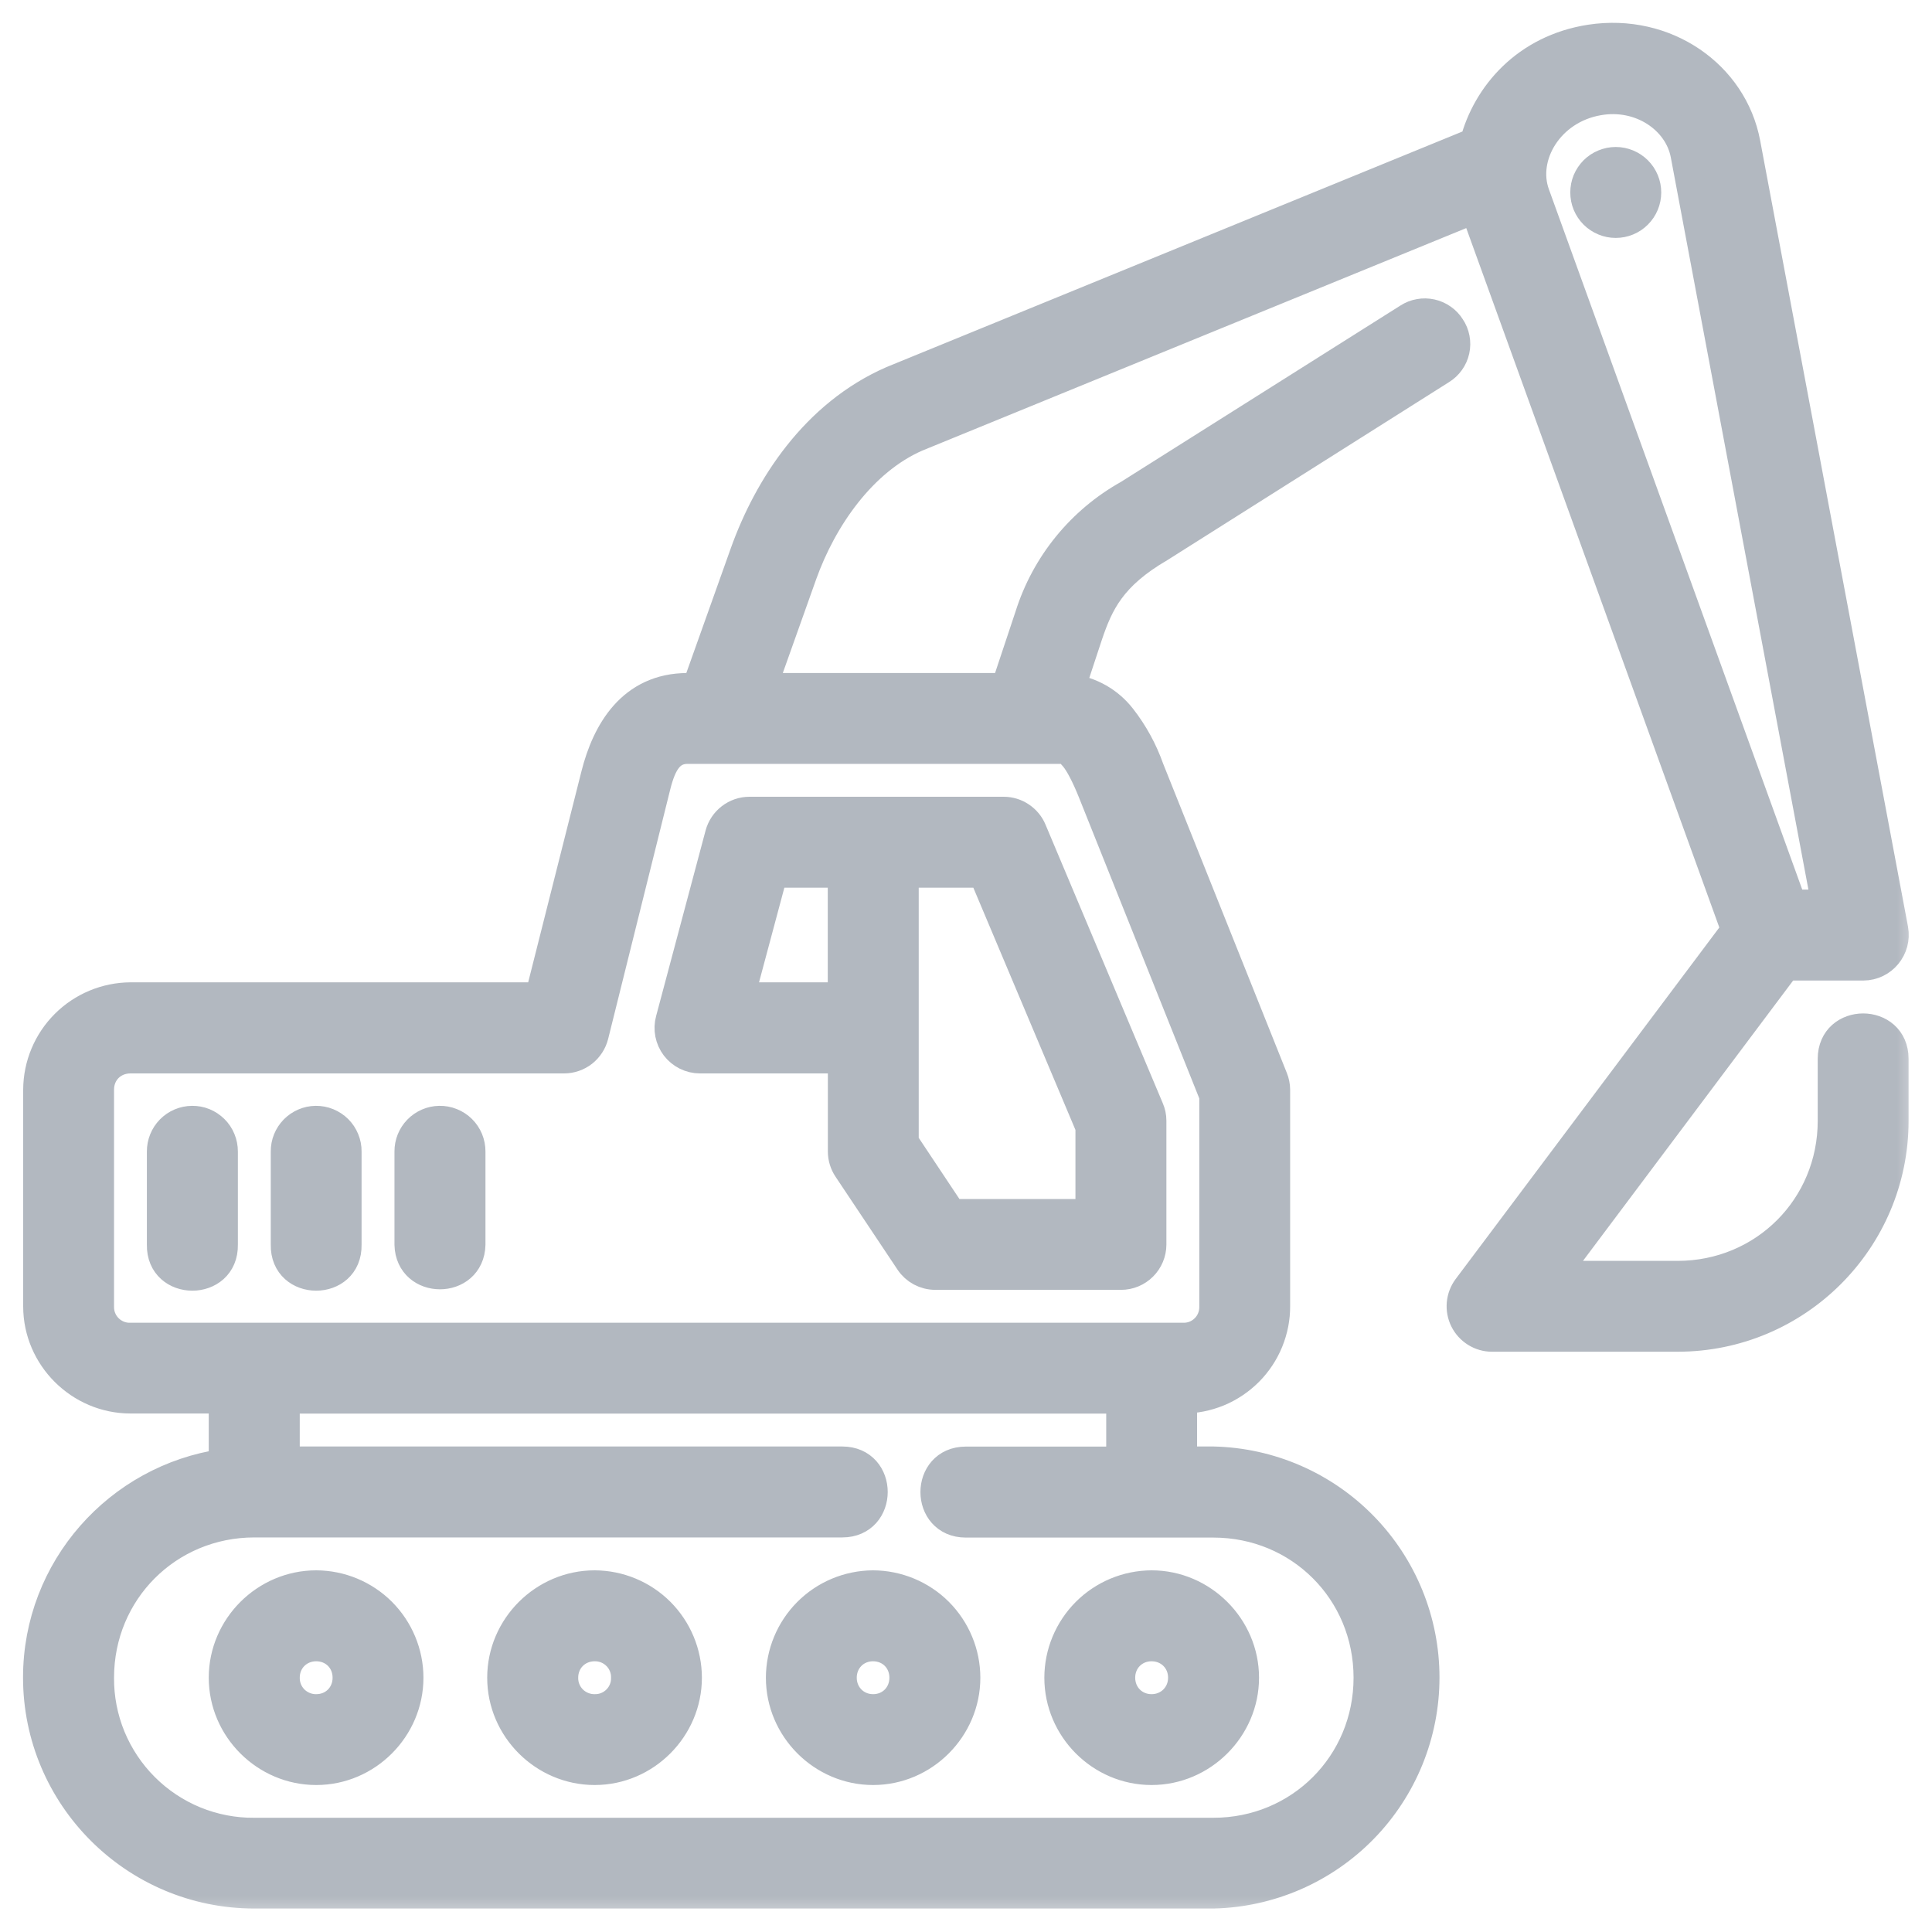 <svg width="40" height="40" viewBox="0 0 40 40" fill="none" xmlns="http://www.w3.org/2000/svg">
<g clip-path="url(#clip0_679_11616)">
<mask id="path-1-outside-1_679_11616" maskUnits="userSpaceOnUse" x="-0.223" y="-0.228" width="40" height="40" fill="black">
<rect fill="white" x="-0.223" y="-0.228" width="40" height="40"/>
<path d="M26.411 27.035V22.561C26.41 22.479 26.394 22.398 26.363 22.323L23.801 15.917C23.666 15.534 23.47 15.176 23.22 14.856C23.092 14.692 22.933 14.554 22.752 14.451C22.571 14.348 22.371 14.281 22.164 14.256L22.527 13.156C22.755 12.478 23.017 11.921 24.017 11.338L29.84 7.658C29.912 7.614 29.975 7.555 30.024 7.486C30.073 7.417 30.108 7.339 30.126 7.256C30.144 7.173 30.145 7.088 30.129 7.004C30.113 6.921 30.081 6.842 30.033 6.772C29.989 6.701 29.93 6.64 29.862 6.593C29.794 6.545 29.717 6.511 29.635 6.493C29.554 6.475 29.47 6.473 29.388 6.488C29.305 6.502 29.227 6.533 29.157 6.578L23.36 10.236C22.382 10.782 21.649 11.681 21.312 12.75L20.818 14.234H15.782L16.617 11.888C17.029 10.738 17.847 9.549 18.973 9.055L30.539 4.324C30.554 4.37 30.564 4.413 30.581 4.459L35.934 19.253L30.377 26.662C30.306 26.757 30.264 26.87 30.253 26.988C30.243 27.106 30.265 27.225 30.318 27.331C30.371 27.437 30.452 27.526 30.553 27.589C30.654 27.652 30.77 27.686 30.888 27.686H34.733C37.208 27.686 39.215 25.677 39.215 23.205V21.921C39.215 21.069 37.934 21.069 37.934 21.921V23.205C37.934 24.989 36.52 26.405 34.733 26.405H32.174L36.975 20.001H38.578C38.98 19.999 39.28 19.633 39.208 19.239L36.147 2.963C35.881 1.549 34.486 0.571 32.927 0.808C31.588 1.014 30.782 1.97 30.525 2.946L18.467 7.878C16.874 8.575 15.905 10.072 15.411 11.457L14.421 14.234H14.237C13.075 14.234 12.554 15.149 12.329 16.043L11.169 20.638H2.702C2.194 20.641 1.706 20.844 1.347 21.203C0.987 21.562 0.783 22.049 0.78 22.558V27.047C0.78 28.1 1.651 28.965 2.702 28.965H4.622V30.299C2.453 30.614 0.777 32.478 0.777 34.73C0.777 37.204 2.792 39.214 5.266 39.214H25.123C26.294 39.187 27.408 38.702 28.226 37.865C29.045 37.027 29.503 35.902 29.503 34.731C29.503 33.56 29.045 32.435 28.226 31.597C27.408 30.759 26.294 30.275 25.123 30.248H24.484V28.965C24.738 28.966 24.989 28.916 25.224 28.82C25.458 28.723 25.671 28.58 25.851 28.401C26.03 28.221 26.172 28.008 26.268 27.773C26.364 27.538 26.413 27.289 26.411 27.035ZM34.886 3.198L37.803 18.718H37.103L31.786 4.021C31.501 3.239 32.077 2.263 33.096 2.089C33.968 1.936 34.748 2.476 34.886 3.198ZM33.452 3.343C33.368 3.343 33.285 3.36 33.207 3.392C33.129 3.424 33.058 3.471 32.998 3.531C32.939 3.591 32.892 3.661 32.859 3.739C32.827 3.817 32.811 3.9 32.811 3.985C32.811 4.069 32.827 4.152 32.859 4.23C32.892 4.308 32.939 4.379 32.998 4.438C33.058 4.498 33.129 4.545 33.207 4.577C33.285 4.61 33.368 4.626 33.452 4.626C33.622 4.626 33.786 4.559 33.906 4.438C34.026 4.318 34.094 4.155 34.094 3.985C34.094 3.814 34.026 3.651 33.906 3.531C33.786 3.411 33.622 3.343 33.452 3.343ZM24.484 27.686H2.702C2.618 27.689 2.534 27.674 2.455 27.643C2.377 27.611 2.305 27.565 2.245 27.505C2.185 27.446 2.138 27.375 2.106 27.296C2.074 27.218 2.059 27.134 2.061 27.049V22.561C2.061 22.195 2.337 21.924 2.702 21.924H11.678C11.821 21.924 11.96 21.876 12.073 21.788C12.185 21.699 12.265 21.576 12.3 21.437L13.586 16.27C13.707 15.786 13.876 15.515 14.239 15.515H21.929C22.099 15.515 22.126 15.544 22.242 15.679C22.356 15.817 22.489 16.081 22.615 16.394L25.13 22.684V27.057C25.131 27.141 25.115 27.224 25.083 27.302C25.051 27.38 25.003 27.451 24.943 27.509C24.883 27.568 24.811 27.614 24.733 27.645C24.654 27.675 24.568 27.689 24.484 27.686ZM15.518 16.796C15.227 16.796 14.973 16.992 14.898 17.273L13.874 21.113C13.848 21.208 13.844 21.308 13.863 21.404C13.882 21.501 13.922 21.592 13.982 21.671C14.042 21.749 14.119 21.813 14.207 21.857C14.296 21.901 14.393 21.924 14.491 21.924H17.44V23.841C17.44 23.97 17.479 24.093 17.549 24.197L18.833 26.122C18.951 26.299 19.152 26.405 19.365 26.405H23.21C23.379 26.405 23.541 26.338 23.661 26.218C23.78 26.099 23.848 25.938 23.849 25.769V23.202C23.849 23.116 23.831 23.032 23.796 22.953L21.37 17.19C21.322 17.073 21.239 16.974 21.134 16.904C21.029 16.833 20.906 16.796 20.779 16.796H15.518ZM16.009 18.079H17.438V20.638H15.324L16.009 18.079ZM18.721 18.079H20.351L22.566 23.333V25.125H19.704L18.721 23.648V21.28V18.079ZM3.976 23.195C3.806 23.197 3.644 23.266 3.525 23.387C3.406 23.508 3.34 23.672 3.341 23.841V25.769C3.322 26.64 4.642 26.64 4.625 25.769V23.841C4.625 23.756 4.609 23.671 4.576 23.592C4.544 23.513 4.496 23.441 4.435 23.381C4.374 23.321 4.302 23.273 4.223 23.241C4.144 23.209 4.061 23.194 3.976 23.195ZM6.538 23.195C6.368 23.197 6.207 23.267 6.088 23.388C5.97 23.509 5.904 23.672 5.906 23.841V25.769C5.886 26.64 7.206 26.64 7.186 25.769V23.841C7.187 23.756 7.171 23.672 7.138 23.593C7.106 23.514 7.058 23.442 6.998 23.382C6.937 23.322 6.865 23.274 6.786 23.242C6.707 23.21 6.623 23.194 6.538 23.195ZM9.097 23.195C8.928 23.198 8.767 23.268 8.649 23.389C8.531 23.51 8.466 23.672 8.467 23.841V25.769C8.487 26.602 9.731 26.602 9.751 25.769V23.841C9.751 23.756 9.735 23.671 9.702 23.591C9.669 23.512 9.621 23.44 9.56 23.38C9.499 23.32 9.427 23.273 9.347 23.241C9.268 23.209 9.182 23.193 9.097 23.195ZM5.906 28.967H23.203V30.25H19.997C19.143 30.25 19.143 31.534 19.997 31.534H25.123C26.91 31.534 28.324 32.948 28.324 34.735C28.324 36.519 26.91 37.935 25.123 37.935H5.266C4.845 37.939 4.427 37.858 4.037 37.699C3.647 37.539 3.292 37.303 2.994 37.005C2.696 36.708 2.46 36.353 2.299 35.964C2.139 35.574 2.058 35.156 2.061 34.735C2.061 32.948 3.479 31.531 5.266 31.531H17.438C18.293 31.531 18.293 30.248 17.438 30.248H5.906V28.967ZM6.547 32.812C5.494 32.812 4.622 33.679 4.622 34.735C4.622 35.79 5.494 36.657 6.547 36.657C7.603 36.657 8.467 35.785 8.467 34.735C8.466 34.225 8.263 33.738 7.904 33.377C7.544 33.017 7.056 32.814 6.547 32.812ZM12.312 32.812C11.259 32.812 10.387 33.679 10.387 34.735C10.387 35.79 11.259 36.657 12.312 36.657C13.366 36.657 14.232 35.785 14.232 34.735C14.231 34.225 14.028 33.738 13.669 33.377C13.309 33.017 12.821 32.814 12.312 32.812ZM18.075 32.812C17.566 32.815 17.079 33.018 16.72 33.378C16.361 33.738 16.158 34.226 16.157 34.735C16.157 35.788 17.024 36.657 18.077 36.657C19.131 36.657 19.997 35.785 19.997 34.735C19.996 34.225 19.793 33.738 19.434 33.377C19.074 33.017 18.584 32.814 18.075 32.812ZM23.842 32.812C23.333 32.814 22.846 33.017 22.486 33.377C22.126 33.738 21.923 34.225 21.922 34.735C21.922 35.788 22.787 36.657 23.842 36.657C24.895 36.657 25.767 35.785 25.767 34.735C25.767 33.684 24.895 32.812 23.842 32.812ZM6.547 34.095C6.91 34.095 7.186 34.371 7.186 34.735C7.186 35.098 6.91 35.376 6.547 35.376C6.463 35.377 6.379 35.361 6.301 35.329C6.222 35.297 6.151 35.25 6.091 35.191C6.032 35.131 5.984 35.06 5.952 34.981C5.921 34.903 5.905 34.819 5.906 34.735C5.906 34.371 6.186 34.095 6.547 34.095ZM12.312 34.095C12.396 34.094 12.48 34.11 12.558 34.141C12.636 34.173 12.707 34.22 12.767 34.28C12.827 34.339 12.874 34.41 12.905 34.488C12.937 34.567 12.953 34.65 12.951 34.735C12.953 34.819 12.938 34.903 12.906 34.981C12.875 35.06 12.828 35.131 12.768 35.191C12.708 35.251 12.637 35.298 12.559 35.33C12.481 35.362 12.397 35.377 12.312 35.376C12.228 35.377 12.144 35.361 12.066 35.329C11.987 35.297 11.916 35.25 11.856 35.191C11.797 35.131 11.749 35.06 11.717 34.981C11.685 34.903 11.67 34.819 11.671 34.735C11.671 34.371 11.951 34.095 12.312 34.095ZM18.075 34.095C18.438 34.095 18.714 34.371 18.714 34.735C18.714 35.098 18.438 35.376 18.077 35.376C17.716 35.376 17.438 35.095 17.438 34.735C17.438 34.374 17.714 34.095 18.075 34.095ZM23.842 34.095C24.203 34.095 24.484 34.371 24.484 34.735C24.484 35.095 24.203 35.376 23.842 35.376C23.479 35.376 23.203 35.095 23.203 34.735C23.203 34.374 23.479 34.095 23.842 34.095Z"/>
</mask>
<path d="M26.411 27.035V22.561C26.41 22.479 26.394 22.398 26.363 22.323L23.801 15.917C23.666 15.534 23.47 15.176 23.22 14.856C23.092 14.692 22.933 14.554 22.752 14.451C22.571 14.348 22.371 14.281 22.164 14.256L22.527 13.156C22.755 12.478 23.017 11.921 24.017 11.338L29.84 7.658C29.912 7.614 29.975 7.555 30.024 7.486C30.073 7.417 30.108 7.339 30.126 7.256C30.144 7.173 30.145 7.088 30.129 7.004C30.113 6.921 30.081 6.842 30.033 6.772C29.989 6.701 29.93 6.64 29.862 6.593C29.794 6.545 29.717 6.511 29.635 6.493C29.554 6.475 29.47 6.473 29.388 6.488C29.305 6.502 29.227 6.533 29.157 6.578L23.36 10.236C22.382 10.782 21.649 11.681 21.312 12.75L20.818 14.234H15.782L16.617 11.888C17.029 10.738 17.847 9.549 18.973 9.055L30.539 4.324C30.554 4.37 30.564 4.413 30.581 4.459L35.934 19.253L30.377 26.662C30.306 26.757 30.264 26.87 30.253 26.988C30.243 27.106 30.265 27.225 30.318 27.331C30.371 27.437 30.452 27.526 30.553 27.589C30.654 27.652 30.77 27.686 30.888 27.686H34.733C37.208 27.686 39.215 25.677 39.215 23.205V21.921C39.215 21.069 37.934 21.069 37.934 21.921V23.205C37.934 24.989 36.52 26.405 34.733 26.405H32.174L36.975 20.001H38.578C38.98 19.999 39.28 19.633 39.208 19.239L36.147 2.963C35.881 1.549 34.486 0.571 32.927 0.808C31.588 1.014 30.782 1.97 30.525 2.946L18.467 7.878C16.874 8.575 15.905 10.072 15.411 11.457L14.421 14.234H14.237C13.075 14.234 12.554 15.149 12.329 16.043L11.169 20.638H2.702C2.194 20.641 1.706 20.844 1.347 21.203C0.987 21.562 0.783 22.049 0.78 22.558V27.047C0.78 28.1 1.651 28.965 2.702 28.965H4.622V30.299C2.453 30.614 0.777 32.478 0.777 34.73C0.777 37.204 2.792 39.214 5.266 39.214H25.123C26.294 39.187 27.408 38.702 28.226 37.865C29.045 37.027 29.503 35.902 29.503 34.731C29.503 33.56 29.045 32.435 28.226 31.597C27.408 30.759 26.294 30.275 25.123 30.248H24.484V28.965C24.738 28.966 24.989 28.916 25.224 28.82C25.458 28.723 25.671 28.58 25.851 28.401C26.03 28.221 26.172 28.008 26.268 27.773C26.364 27.538 26.413 27.289 26.411 27.035ZM34.886 3.198L37.803 18.718H37.103L31.786 4.021C31.501 3.239 32.077 2.263 33.096 2.089C33.968 1.936 34.748 2.476 34.886 3.198ZM33.452 3.343C33.368 3.343 33.285 3.36 33.207 3.392C33.129 3.424 33.058 3.471 32.998 3.531C32.939 3.591 32.892 3.661 32.859 3.739C32.827 3.817 32.811 3.9 32.811 3.985C32.811 4.069 32.827 4.152 32.859 4.23C32.892 4.308 32.939 4.379 32.998 4.438C33.058 4.498 33.129 4.545 33.207 4.577C33.285 4.61 33.368 4.626 33.452 4.626C33.622 4.626 33.786 4.559 33.906 4.438C34.026 4.318 34.094 4.155 34.094 3.985C34.094 3.814 34.026 3.651 33.906 3.531C33.786 3.411 33.622 3.343 33.452 3.343ZM24.484 27.686H2.702C2.618 27.689 2.534 27.674 2.455 27.643C2.377 27.611 2.305 27.565 2.245 27.505C2.185 27.446 2.138 27.375 2.106 27.296C2.074 27.218 2.059 27.134 2.061 27.049V22.561C2.061 22.195 2.337 21.924 2.702 21.924H11.678C11.821 21.924 11.96 21.876 12.073 21.788C12.185 21.699 12.265 21.576 12.3 21.437L13.586 16.27C13.707 15.786 13.876 15.515 14.239 15.515H21.929C22.099 15.515 22.126 15.544 22.242 15.679C22.356 15.817 22.489 16.081 22.615 16.394L25.13 22.684V27.057C25.131 27.141 25.115 27.224 25.083 27.302C25.051 27.38 25.003 27.451 24.943 27.509C24.883 27.568 24.811 27.614 24.733 27.645C24.654 27.675 24.568 27.689 24.484 27.686ZM15.518 16.796C15.227 16.796 14.973 16.992 14.898 17.273L13.874 21.113C13.848 21.208 13.844 21.308 13.863 21.404C13.882 21.501 13.922 21.592 13.982 21.671C14.042 21.749 14.119 21.813 14.207 21.857C14.296 21.901 14.393 21.924 14.491 21.924H17.44V23.841C17.44 23.97 17.479 24.093 17.549 24.197L18.833 26.122C18.951 26.299 19.152 26.405 19.365 26.405H23.21C23.379 26.405 23.541 26.338 23.661 26.218C23.78 26.099 23.848 25.938 23.849 25.769V23.202C23.849 23.116 23.831 23.032 23.796 22.953L21.37 17.19C21.322 17.073 21.239 16.974 21.134 16.904C21.029 16.833 20.906 16.796 20.779 16.796H15.518ZM16.009 18.079H17.438V20.638H15.324L16.009 18.079ZM18.721 18.079H20.351L22.566 23.333V25.125H19.704L18.721 23.648V21.28V18.079ZM3.976 23.195C3.806 23.197 3.644 23.266 3.525 23.387C3.406 23.508 3.34 23.672 3.341 23.841V25.769C3.322 26.64 4.642 26.64 4.625 25.769V23.841C4.625 23.756 4.609 23.671 4.576 23.592C4.544 23.513 4.496 23.441 4.435 23.381C4.374 23.321 4.302 23.273 4.223 23.241C4.144 23.209 4.061 23.194 3.976 23.195ZM6.538 23.195C6.368 23.197 6.207 23.267 6.088 23.388C5.97 23.509 5.904 23.672 5.906 23.841V25.769C5.886 26.64 7.206 26.64 7.186 25.769V23.841C7.187 23.756 7.171 23.672 7.138 23.593C7.106 23.514 7.058 23.442 6.998 23.382C6.937 23.322 6.865 23.274 6.786 23.242C6.707 23.21 6.623 23.194 6.538 23.195ZM9.097 23.195C8.928 23.198 8.767 23.268 8.649 23.389C8.531 23.51 8.466 23.672 8.467 23.841V25.769C8.487 26.602 9.731 26.602 9.751 25.769V23.841C9.751 23.756 9.735 23.671 9.702 23.591C9.669 23.512 9.621 23.44 9.56 23.38C9.499 23.32 9.427 23.273 9.347 23.241C9.268 23.209 9.182 23.193 9.097 23.195ZM5.906 28.967H23.203V30.25H19.997C19.143 30.25 19.143 31.534 19.997 31.534H25.123C26.91 31.534 28.324 32.948 28.324 34.735C28.324 36.519 26.91 37.935 25.123 37.935H5.266C4.845 37.939 4.427 37.858 4.037 37.699C3.647 37.539 3.292 37.303 2.994 37.005C2.696 36.708 2.46 36.353 2.299 35.964C2.139 35.574 2.058 35.156 2.061 34.735C2.061 32.948 3.479 31.531 5.266 31.531H17.438C18.293 31.531 18.293 30.248 17.438 30.248H5.906V28.967ZM6.547 32.812C5.494 32.812 4.622 33.679 4.622 34.735C4.622 35.79 5.494 36.657 6.547 36.657C7.603 36.657 8.467 35.785 8.467 34.735C8.466 34.225 8.263 33.738 7.904 33.377C7.544 33.017 7.056 32.814 6.547 32.812ZM12.312 32.812C11.259 32.812 10.387 33.679 10.387 34.735C10.387 35.79 11.259 36.657 12.312 36.657C13.366 36.657 14.232 35.785 14.232 34.735C14.231 34.225 14.028 33.738 13.669 33.377C13.309 33.017 12.821 32.814 12.312 32.812ZM18.075 32.812C17.566 32.815 17.079 33.018 16.72 33.378C16.361 33.738 16.158 34.226 16.157 34.735C16.157 35.788 17.024 36.657 18.077 36.657C19.131 36.657 19.997 35.785 19.997 34.735C19.996 34.225 19.793 33.738 19.434 33.377C19.074 33.017 18.584 32.814 18.075 32.812ZM23.842 32.812C23.333 32.814 22.846 33.017 22.486 33.377C22.126 33.738 21.923 34.225 21.922 34.735C21.922 35.788 22.787 36.657 23.842 36.657C24.895 36.657 25.767 35.785 25.767 34.735C25.767 33.684 24.895 32.812 23.842 32.812ZM6.547 34.095C6.91 34.095 7.186 34.371 7.186 34.735C7.186 35.098 6.91 35.376 6.547 35.376C6.463 35.377 6.379 35.361 6.301 35.329C6.222 35.297 6.151 35.25 6.091 35.191C6.032 35.131 5.984 35.06 5.952 34.981C5.921 34.903 5.905 34.819 5.906 34.735C5.906 34.371 6.186 34.095 6.547 34.095ZM12.312 34.095C12.396 34.094 12.48 34.11 12.558 34.141C12.636 34.173 12.707 34.22 12.767 34.28C12.827 34.339 12.874 34.41 12.905 34.488C12.937 34.567 12.953 34.65 12.951 34.735C12.953 34.819 12.938 34.903 12.906 34.981C12.875 35.06 12.828 35.131 12.768 35.191C12.708 35.251 12.637 35.298 12.559 35.33C12.481 35.362 12.397 35.377 12.312 35.376C12.228 35.377 12.144 35.361 12.066 35.329C11.987 35.297 11.916 35.25 11.856 35.191C11.797 35.131 11.749 35.06 11.717 34.981C11.685 34.903 11.67 34.819 11.671 34.735C11.671 34.371 11.951 34.095 12.312 34.095ZM18.075 34.095C18.438 34.095 18.714 34.371 18.714 34.735C18.714 35.098 18.438 35.376 18.077 35.376C17.716 35.376 17.438 35.095 17.438 34.735C17.438 34.374 17.714 34.095 18.075 34.095ZM23.842 34.095C24.203 34.095 24.484 34.371 24.484 34.735C24.484 35.095 24.203 35.376 23.842 35.376C23.479 35.376 23.203 35.095 23.203 34.735C23.203 34.374 23.479 34.095 23.842 34.095Z" fill="#B2B8C0"/>
<path d="M26.411 27.035V22.561C26.41 22.479 26.394 22.398 26.363 22.323L23.801 15.917C23.666 15.534 23.47 15.176 23.22 14.856C23.092 14.692 22.933 14.554 22.752 14.451C22.571 14.348 22.371 14.281 22.164 14.256L22.527 13.156C22.755 12.478 23.017 11.921 24.017 11.338L29.84 7.658C29.912 7.614 29.975 7.555 30.024 7.486C30.073 7.417 30.108 7.339 30.126 7.256C30.144 7.173 30.145 7.088 30.129 7.004C30.113 6.921 30.081 6.842 30.033 6.772C29.989 6.701 29.93 6.64 29.862 6.593C29.794 6.545 29.717 6.511 29.635 6.493C29.554 6.475 29.47 6.473 29.388 6.488C29.305 6.502 29.227 6.533 29.157 6.578L23.36 10.236C22.382 10.782 21.649 11.681 21.312 12.75L20.818 14.234H15.782L16.617 11.888C17.029 10.738 17.847 9.549 18.973 9.055L30.539 4.324C30.554 4.37 30.564 4.413 30.581 4.459L35.934 19.253L30.377 26.662C30.306 26.757 30.264 26.87 30.253 26.988C30.243 27.106 30.265 27.225 30.318 27.331C30.371 27.437 30.452 27.526 30.553 27.589C30.654 27.652 30.77 27.686 30.888 27.686H34.733C37.208 27.686 39.215 25.677 39.215 23.205V21.921C39.215 21.069 37.934 21.069 37.934 21.921V23.205C37.934 24.989 36.52 26.405 34.733 26.405H32.174L36.975 20.001H38.578C38.98 19.999 39.28 19.633 39.208 19.239L36.147 2.963C35.881 1.549 34.486 0.571 32.927 0.808C31.588 1.014 30.782 1.97 30.525 2.946L18.467 7.878C16.874 8.575 15.905 10.072 15.411 11.457L14.421 14.234H14.237C13.075 14.234 12.554 15.149 12.329 16.043L11.169 20.638H2.702C2.194 20.641 1.706 20.844 1.347 21.203C0.987 21.562 0.783 22.049 0.78 22.558V27.047C0.78 28.1 1.651 28.965 2.702 28.965H4.622V30.299C2.453 30.614 0.777 32.478 0.777 34.73C0.777 37.204 2.792 39.214 5.266 39.214H25.123C26.294 39.187 27.408 38.702 28.226 37.865C29.045 37.027 29.503 35.902 29.503 34.731C29.503 33.56 29.045 32.435 28.226 31.597C27.408 30.759 26.294 30.275 25.123 30.248H24.484V28.965C24.738 28.966 24.989 28.916 25.224 28.82C25.458 28.723 25.671 28.58 25.851 28.401C26.03 28.221 26.172 28.008 26.268 27.773C26.364 27.538 26.413 27.289 26.411 27.035ZM34.886 3.198L37.803 18.718H37.103L31.786 4.021C31.501 3.239 32.077 2.263 33.096 2.089C33.968 1.936 34.748 2.476 34.886 3.198ZM33.452 3.343C33.368 3.343 33.285 3.36 33.207 3.392C33.129 3.424 33.058 3.471 32.998 3.531C32.939 3.591 32.892 3.661 32.859 3.739C32.827 3.817 32.811 3.9 32.811 3.985C32.811 4.069 32.827 4.152 32.859 4.23C32.892 4.308 32.939 4.379 32.998 4.438C33.058 4.498 33.129 4.545 33.207 4.577C33.285 4.61 33.368 4.626 33.452 4.626C33.622 4.626 33.786 4.559 33.906 4.438C34.026 4.318 34.094 4.155 34.094 3.985C34.094 3.814 34.026 3.651 33.906 3.531C33.786 3.411 33.622 3.343 33.452 3.343ZM24.484 27.686H2.702C2.618 27.689 2.534 27.674 2.455 27.643C2.377 27.611 2.305 27.565 2.245 27.505C2.185 27.446 2.138 27.375 2.106 27.296C2.074 27.218 2.059 27.134 2.061 27.049V22.561C2.061 22.195 2.337 21.924 2.702 21.924H11.678C11.821 21.924 11.96 21.876 12.073 21.788C12.185 21.699 12.265 21.576 12.3 21.437L13.586 16.27C13.707 15.786 13.876 15.515 14.239 15.515H21.929C22.099 15.515 22.126 15.544 22.242 15.679C22.356 15.817 22.489 16.081 22.615 16.394L25.13 22.684V27.057C25.131 27.141 25.115 27.224 25.083 27.302C25.051 27.38 25.003 27.451 24.943 27.509C24.883 27.568 24.811 27.614 24.733 27.645C24.654 27.675 24.568 27.689 24.484 27.686ZM15.518 16.796C15.227 16.796 14.973 16.992 14.898 17.273L13.874 21.113C13.848 21.208 13.844 21.308 13.863 21.404C13.882 21.501 13.922 21.592 13.982 21.671C14.042 21.749 14.119 21.813 14.207 21.857C14.296 21.901 14.393 21.924 14.491 21.924H17.44V23.841C17.44 23.97 17.479 24.093 17.549 24.197L18.833 26.122C18.951 26.299 19.152 26.405 19.365 26.405H23.21C23.379 26.405 23.541 26.338 23.661 26.218C23.78 26.099 23.848 25.938 23.849 25.769V23.202C23.849 23.116 23.831 23.032 23.796 22.953L21.37 17.19C21.322 17.073 21.239 16.974 21.134 16.904C21.029 16.833 20.906 16.796 20.779 16.796H15.518ZM16.009 18.079H17.438V20.638H15.324L16.009 18.079ZM18.721 18.079H20.351L22.566 23.333V25.125H19.704L18.721 23.648V21.28V18.079ZM3.976 23.195C3.806 23.197 3.644 23.266 3.525 23.387C3.406 23.508 3.34 23.672 3.341 23.841V25.769C3.322 26.64 4.642 26.64 4.625 25.769V23.841C4.625 23.756 4.609 23.671 4.576 23.592C4.544 23.513 4.496 23.441 4.435 23.381C4.374 23.321 4.302 23.273 4.223 23.241C4.144 23.209 4.061 23.194 3.976 23.195ZM6.538 23.195C6.368 23.197 6.207 23.267 6.088 23.388C5.97 23.509 5.904 23.672 5.906 23.841V25.769C5.886 26.64 7.206 26.64 7.186 25.769V23.841C7.187 23.756 7.171 23.672 7.138 23.593C7.106 23.514 7.058 23.442 6.998 23.382C6.937 23.322 6.865 23.274 6.786 23.242C6.707 23.21 6.623 23.194 6.538 23.195ZM9.097 23.195C8.928 23.198 8.767 23.268 8.649 23.389C8.531 23.51 8.466 23.672 8.467 23.841V25.769C8.487 26.602 9.731 26.602 9.751 25.769V23.841C9.751 23.756 9.735 23.671 9.702 23.591C9.669 23.512 9.621 23.44 9.56 23.38C9.499 23.32 9.427 23.273 9.347 23.241C9.268 23.209 9.182 23.193 9.097 23.195ZM5.906 28.967H23.203V30.25H19.997C19.143 30.25 19.143 31.534 19.997 31.534H25.123C26.91 31.534 28.324 32.948 28.324 34.735C28.324 36.519 26.91 37.935 25.123 37.935H5.266C4.845 37.939 4.427 37.858 4.037 37.699C3.647 37.539 3.292 37.303 2.994 37.005C2.696 36.708 2.46 36.353 2.299 35.964C2.139 35.574 2.058 35.156 2.061 34.735C2.061 32.948 3.479 31.531 5.266 31.531H17.438C18.293 31.531 18.293 30.248 17.438 30.248H5.906V28.967ZM6.547 32.812C5.494 32.812 4.622 33.679 4.622 34.735C4.622 35.79 5.494 36.657 6.547 36.657C7.603 36.657 8.467 35.785 8.467 34.735C8.466 34.225 8.263 33.738 7.904 33.377C7.544 33.017 7.056 32.814 6.547 32.812ZM12.312 32.812C11.259 32.812 10.387 33.679 10.387 34.735C10.387 35.79 11.259 36.657 12.312 36.657C13.366 36.657 14.232 35.785 14.232 34.735C14.231 34.225 14.028 33.738 13.669 33.377C13.309 33.017 12.821 32.814 12.312 32.812ZM18.075 32.812C17.566 32.815 17.079 33.018 16.72 33.378C16.361 33.738 16.158 34.226 16.157 34.735C16.157 35.788 17.024 36.657 18.077 36.657C19.131 36.657 19.997 35.785 19.997 34.735C19.996 34.225 19.793 33.738 19.434 33.377C19.074 33.017 18.584 32.814 18.075 32.812ZM23.842 32.812C23.333 32.814 22.846 33.017 22.486 33.377C22.126 33.738 21.923 34.225 21.922 34.735C21.922 35.788 22.787 36.657 23.842 36.657C24.895 36.657 25.767 35.785 25.767 34.735C25.767 33.684 24.895 32.812 23.842 32.812ZM6.547 34.095C6.91 34.095 7.186 34.371 7.186 34.735C7.186 35.098 6.91 35.376 6.547 35.376C6.463 35.377 6.379 35.361 6.301 35.329C6.222 35.297 6.151 35.25 6.091 35.191C6.032 35.131 5.984 35.06 5.952 34.981C5.921 34.903 5.905 34.819 5.906 34.735C5.906 34.371 6.186 34.095 6.547 34.095ZM12.312 34.095C12.396 34.094 12.48 34.11 12.558 34.141C12.636 34.173 12.707 34.22 12.767 34.28C12.827 34.339 12.874 34.41 12.905 34.488C12.937 34.567 12.953 34.65 12.951 34.735C12.953 34.819 12.938 34.903 12.906 34.981C12.875 35.06 12.828 35.131 12.768 35.191C12.708 35.251 12.637 35.298 12.559 35.33C12.481 35.362 12.397 35.377 12.312 35.376C12.228 35.377 12.144 35.361 12.066 35.329C11.987 35.297 11.916 35.25 11.856 35.191C11.797 35.131 11.749 35.06 11.717 34.981C11.685 34.903 11.67 34.819 11.671 34.735C11.671 34.371 11.951 34.095 12.312 34.095ZM18.075 34.095C18.438 34.095 18.714 34.371 18.714 34.735C18.714 35.098 18.438 35.376 18.077 35.376C17.716 35.376 17.438 35.095 17.438 34.735C17.438 34.374 17.714 34.095 18.075 34.095ZM23.842 34.095C24.203 34.095 24.484 34.371 24.484 34.735C24.484 35.095 24.203 35.376 23.842 35.376C23.479 35.376 23.203 35.095 23.203 34.735C23.203 34.374 23.479 34.095 23.842 34.095Z" stroke="#B2B8C0" stroke-width="0.6" mask="url(#path-1-outside-1_679_11616)"/>
</g>
<defs>
<clipPath id="clip0_679_11616">
<rect width="40" height="40" fill="white"/>
</clipPath>
</defs>
</svg>
